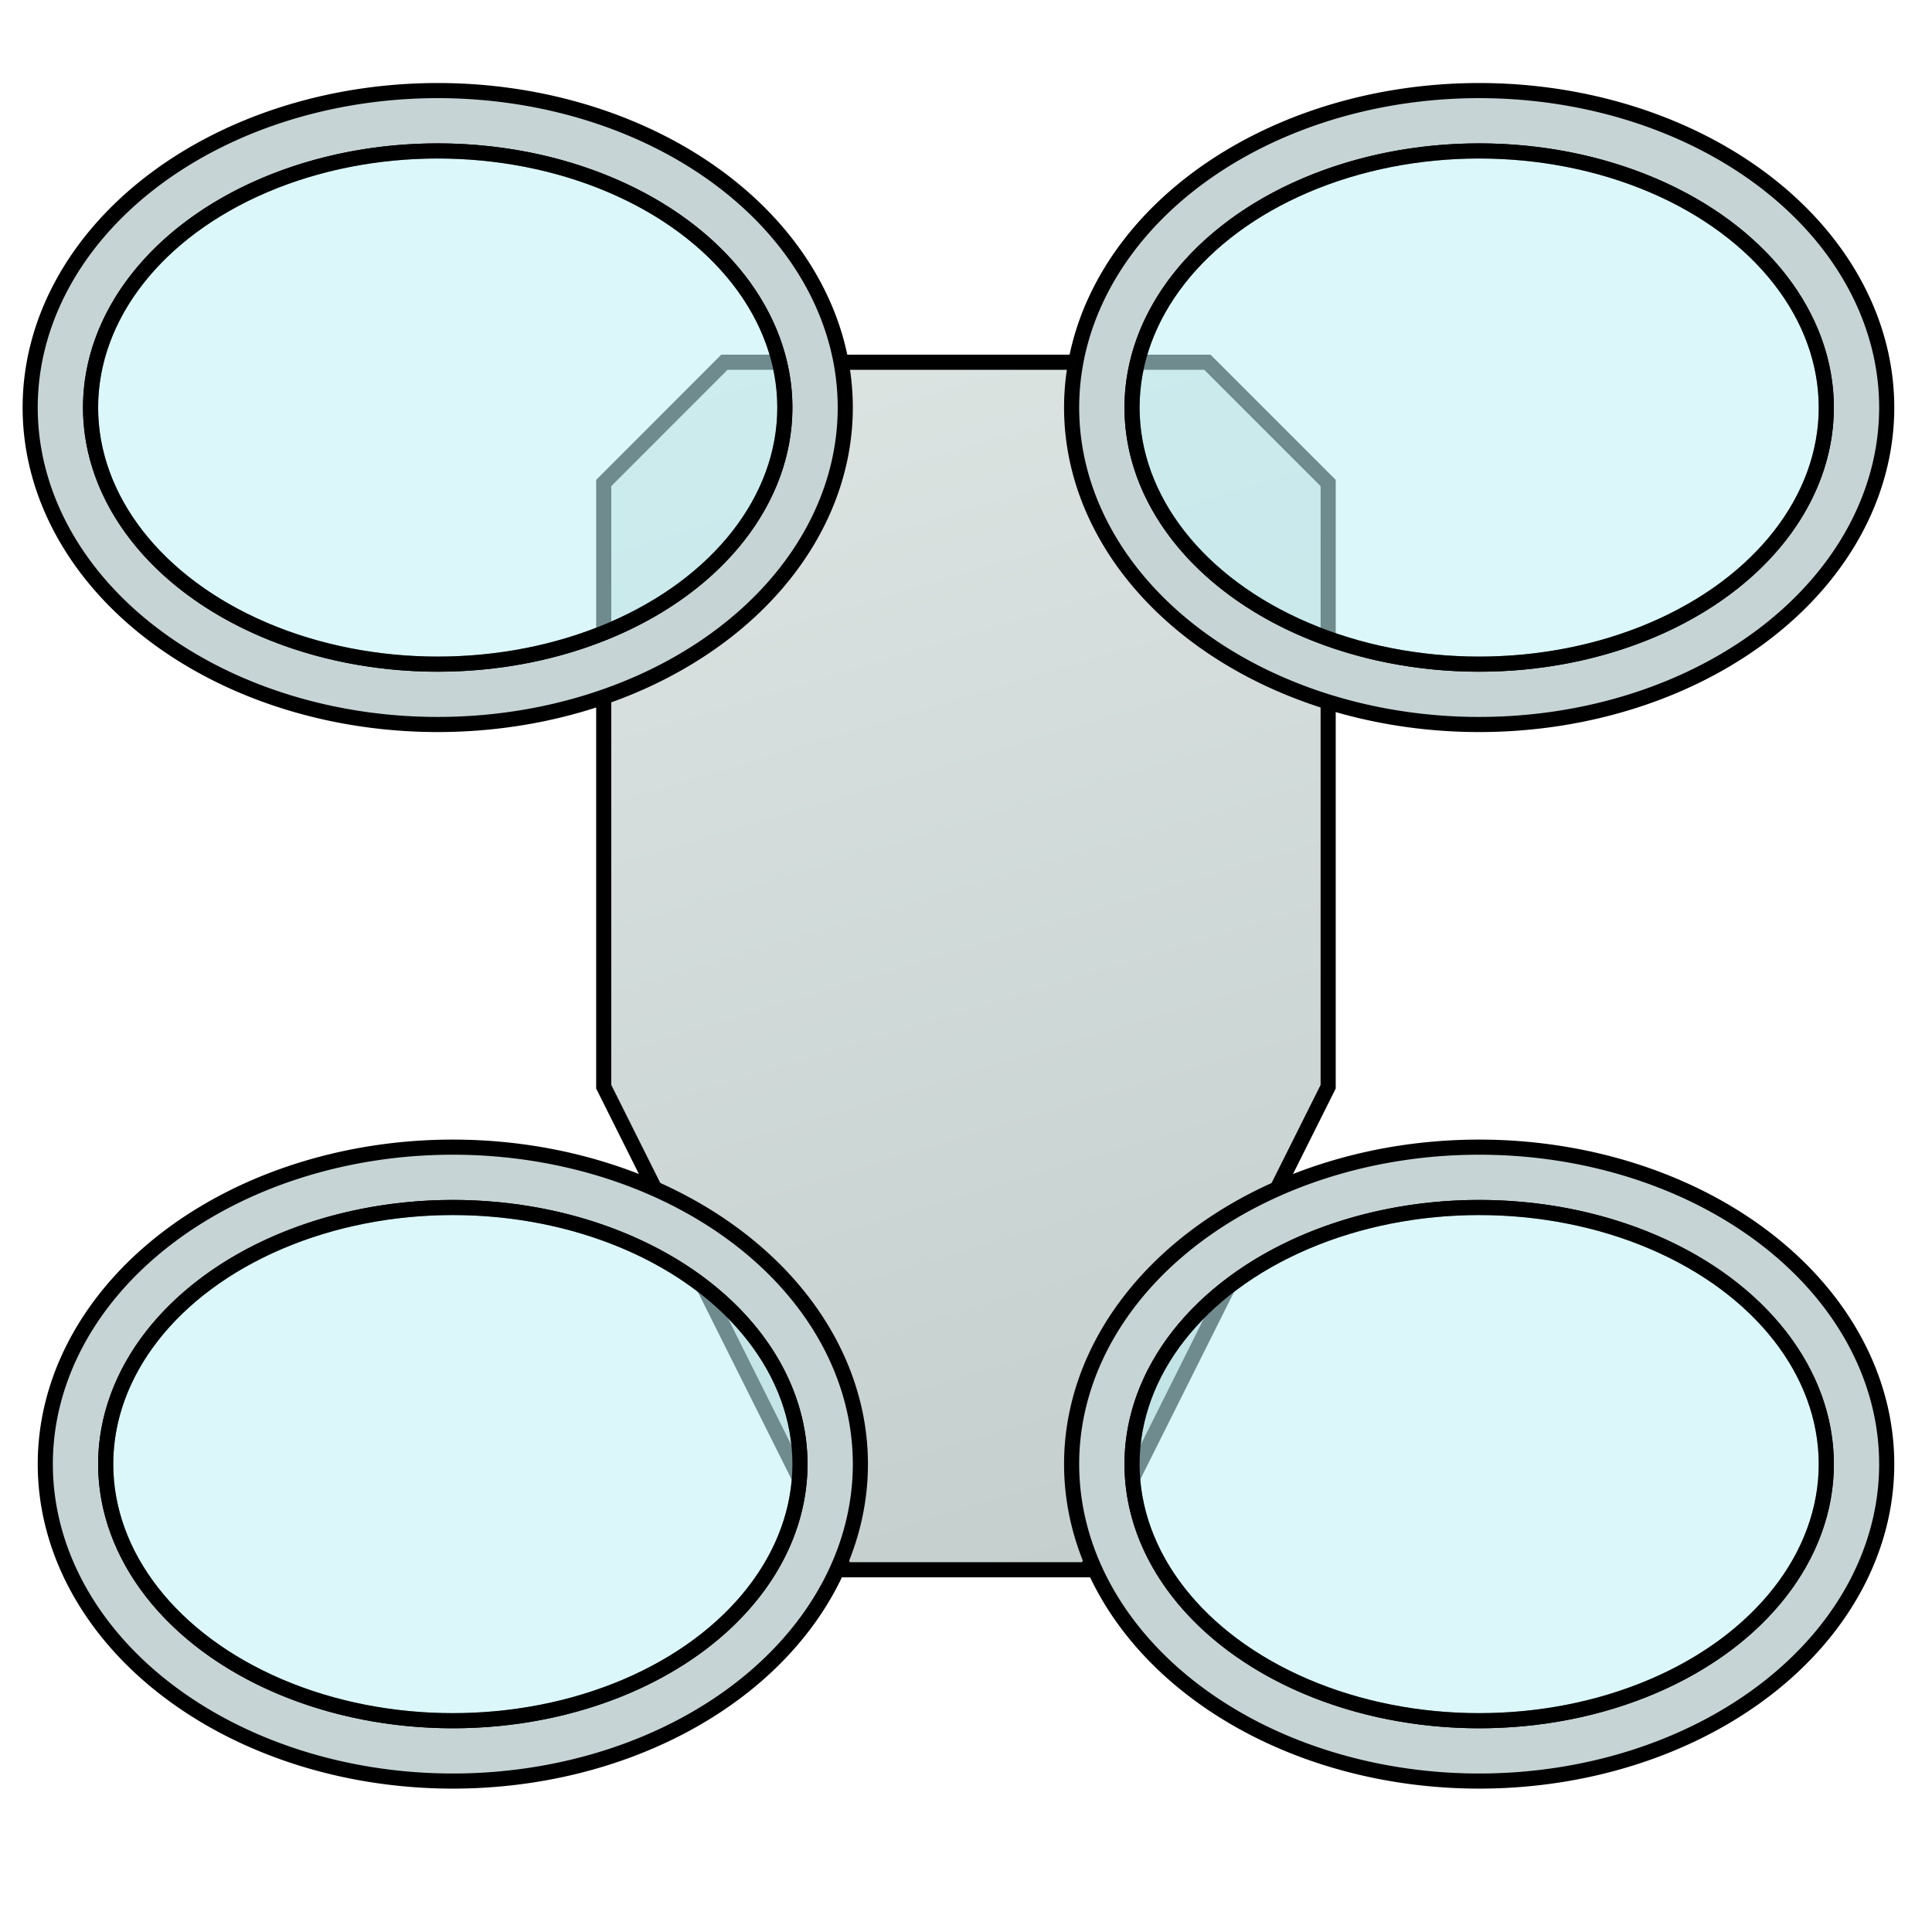 <?xml version="1.0" encoding="UTF-8" standalone="no"?>
<!-- Created with Inkscape (http://www.inkscape.org/) -->

<svg
   width="128"
   height="128"
   viewBox="0 0 33.867 33.867"
   version="1.1"
   id="svg8"
   inkscape:version="1.3.2 (091e20e, 2023-11-25, custom)"
   sodipodi:docname="bot.svg"
   inkscape:export-filename="bot.png"
   inkscape:export-xdpi="192"
   inkscape:export-ydpi="192"
   xmlns:inkscape="http://www.inkscape.org/namespaces/inkscape"
   xmlns:sodipodi="http://sodipodi.sourceforge.net/DTD/sodipodi-0.dtd"
   xmlns:xlink="http://www.w3.org/1999/xlink"
   xmlns="http://www.w3.org/2000/svg"
   xmlns:svg="http://www.w3.org/2000/svg"
   xmlns:rdf="http://www.w3.org/1999/02/22-rdf-syntax-ns#"
   xmlns:cc="http://creativecommons.org/ns#"
   xmlns:dc="http://purl.org/dc/elements/1.1/">
  <defs
     id="defs2">
    <linearGradient
       id="linearGradient10"
       inkscape:collect="always">
      <stop
         style="stop-color:#dce4e2;stop-opacity:1;"
         offset="0"
         id="stop10" />
      <stop
         style="stop-color:#c4cfce;stop-opacity:1;"
         offset="1"
         id="stop11" />
    </linearGradient>
    <linearGradient
       inkscape:collect="always"
       xlink:href="#linearGradient10"
       id="linearGradient11"
       x1="12.7"
       y1="269.483"
       x2="19.05"
       y2="290.65"
       gradientUnits="userSpaceOnUse" />
  </defs>
  <sodipodi:namedview
     id="base"
     pagecolor="#ffffff"
     bordercolor="#666666"
     borderopacity="1.0"
     inkscape:pageopacity="0.0"
     inkscape:pageshadow="2"
     inkscape:zoom="5.6"
     inkscape:cx="44.553571"
     inkscape:cy="70.089286"
     inkscape:document-units="mm"
     inkscape:current-layer="path1"
     showgrid="true"
     units="px"
     inkscape:snap-nodes="false"
     inkscape:window-width="1920"
     inkscape:window-height="1017"
     inkscape:window-x="1912"
     inkscape:window-y="-8"
     inkscape:window-maximized="1"
     inkscape:showpageshadow="0"
     inkscape:pagecheckerboard="0"
     inkscape:deskcolor="#d1d1d1">
    <inkscape:grid
       type="xygrid"
       id="grid20"
       spacingx="0.529"
       spacingy="0.529"
       empspacing="4"
       originx="0"
       originy="0"
       units="px"
       visible="true" />
  </sodipodi:namedview>
  <g
     inkscape:label="レイヤー 1"
     inkscape:groupmode="layer"
     id="layer1"
     transform="translate(0,-263.133)">
    <g
       id="path1">
      <path
         style="fill:url(#linearGradient11);stroke:#000000;stroke-width:0.265px;stroke-linecap:butt;stroke-linejoin:miter;stroke-opacity:1"
         d="m 10.583,271.6 v 10.583 l 4.233,8.467 h 4.233 l 4.233,-8.467 v -10.583 l -2.117,-2.117 h -8.467 z"
         id="path10" />
      <g
         id="g12">
        <path
           id="ellipse11"
           style="fill:#c6d4d6;fill-opacity:1;stroke:#000000;stroke-width:0.265;stroke-linejoin:bevel;stroke-dasharray:none;stroke-opacity:1"
           d="M 7.673 264.721 A 7.144 5.556 0 0 0 0.529 270.277 A 7.144 5.556 0 0 0 7.673 275.833 A 7.144 5.556 0 0 0 14.817 270.277 A 7.144 5.556 0 0 0 7.673 264.721 z M 7.673 265.779 A 6.085 4.498 0 0 1 13.758 270.277 A 6.085 4.498 0 0 1 7.673 274.775 A 6.085 4.498 0 0 1 1.587 270.277 A 6.085 4.498 0 0 1 7.673 265.779 z " />
        <ellipse
           style="fill:#c2f1f7;fill-opacity:0.575;stroke:#000000;stroke-width:0.265;stroke-linejoin:bevel;stroke-dasharray:none;stroke-opacity:1"
           id="path11"
           cx="7.673"
           cy="270.277"
           rx="6.085"
           ry="4.498" />
      </g>
      <g
         id="g13"
         transform="translate(18.256)">
        <path
           id="path12"
           style="fill:#c6d4d6;fill-opacity:1;stroke:#000000;stroke-width:0.265;stroke-linejoin:bevel;stroke-dasharray:none;stroke-opacity:1"
           d="m 7.673,264.721 a 7.144,5.556 0 0 0 -7.144,5.556 7.144,5.556 0 0 0 7.144,5.556 7.144,5.556 0 0 0 7.144,-5.556 7.144,5.556 0 0 0 -7.144,-5.556 z m 0,1.058 a 6.085,4.498 0 0 1 6.085,4.498 6.085,4.498 0 0 1 -6.085,4.498 6.085,4.498 0 0 1 -6.085,-4.498 6.085,4.498 0 0 1 6.085,-4.498 z" />
        <ellipse
           style="fill:#c2f1f7;fill-opacity:0.575;stroke:#000000;stroke-width:0.265;stroke-linejoin:bevel;stroke-dasharray:none;stroke-opacity:1"
           id="ellipse12"
           cx="7.673"
           cy="270.277"
           rx="6.085"
           ry="4.498" />
      </g>
      <g
         id="g14"
         transform="translate(0.265,18.521)">
        <path
           id="path13"
           style="fill:#c6d4d6;fill-opacity:1;stroke:#000000;stroke-width:0.265;stroke-linejoin:bevel;stroke-dasharray:none;stroke-opacity:1"
           d="m 7.673,264.721 a 7.144,5.556 0 0 0 -7.144,5.556 7.144,5.556 0 0 0 7.144,5.556 7.144,5.556 0 0 0 7.144,-5.556 7.144,5.556 0 0 0 -7.144,-5.556 z m 0,1.058 a 6.085,4.498 0 0 1 6.085,4.498 6.085,4.498 0 0 1 -6.085,4.498 6.085,4.498 0 0 1 -6.085,-4.498 6.085,4.498 0 0 1 6.085,-4.498 z" />
        <ellipse
           style="fill:#c2f1f7;fill-opacity:0.575;stroke:#000000;stroke-width:0.265;stroke-linejoin:bevel;stroke-dasharray:none;stroke-opacity:1"
           id="ellipse13"
           cx="7.673"
           cy="270.277"
           rx="6.085"
           ry="4.498" />
      </g>
      <g
         id="g15"
         transform="translate(18.256,18.521)">
        <path
           id="path14"
           style="fill:#c6d4d6;fill-opacity:1;stroke:#000000;stroke-width:0.265;stroke-linejoin:bevel;stroke-dasharray:none;stroke-opacity:1"
           d="m 7.673,264.721 a 7.144,5.556 0 0 0 -7.144,5.556 7.144,5.556 0 0 0 7.144,5.556 7.144,5.556 0 0 0 7.144,-5.556 7.144,5.556 0 0 0 -7.144,-5.556 z m 0,1.058 a 6.085,4.498 0 0 1 6.085,4.498 6.085,4.498 0 0 1 -6.085,4.498 6.085,4.498 0 0 1 -6.085,-4.498 6.085,4.498 0 0 1 6.085,-4.498 z" />
        <ellipse
           style="fill:#c2f1f7;fill-opacity:0.575;stroke:#000000;stroke-width:0.265;stroke-linejoin:bevel;stroke-dasharray:none;stroke-opacity:1"
           id="ellipse14"
           cx="7.673"
           cy="270.277"
           rx="6.085"
           ry="4.498" />
      </g>
    </g>
  </g>
</svg>
